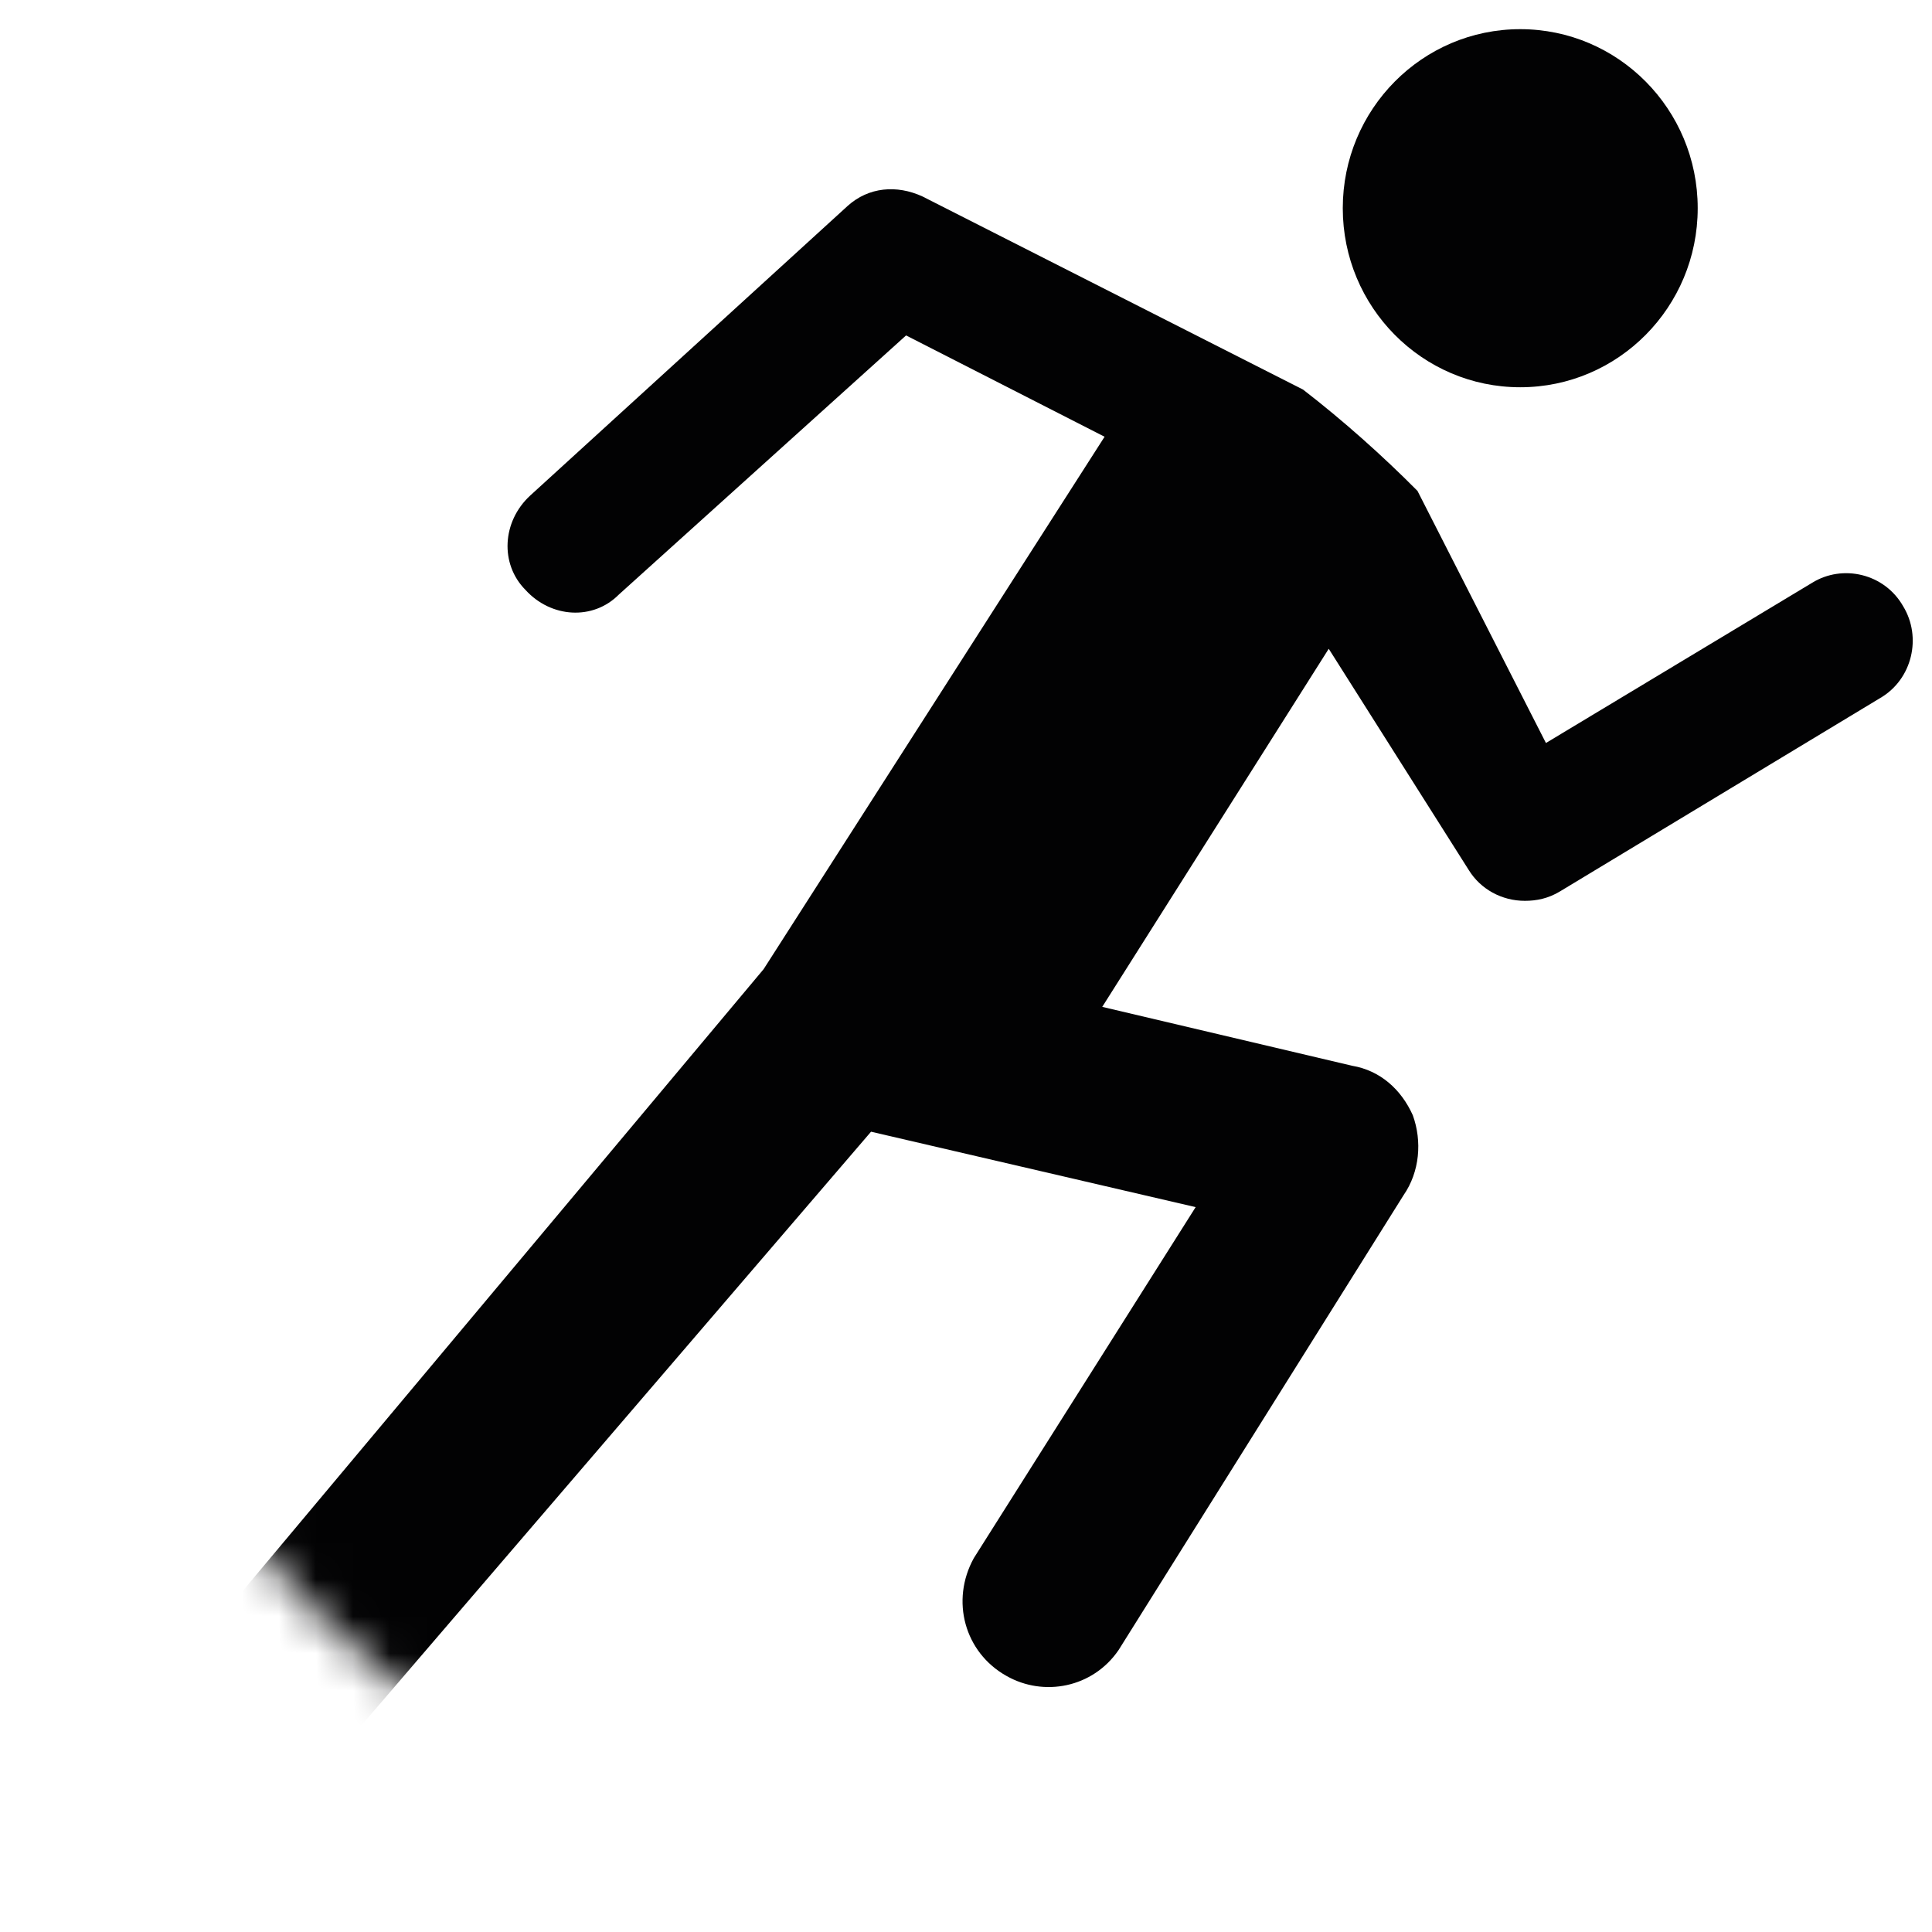 <svg width="60" height="60" viewBox="0 0 52 52" fill="none" xmlns="http://www.w3.org/2000/svg">
<path d="M40.917 10.423C43.556 10.423 45.694 8.265 45.694 5.604C45.694 2.942 43.556 0.785 40.917 0.785C38.279 0.785 36.141 2.942 36.141 5.604C36.141 8.265 38.279 10.423 40.917 10.423Z" fill="#020203"/>
<mask id="mask0" style="mask-type:alpha" maskUnits="userSpaceOnUse" x="0" y="-6" width="58" height="58">
<path d="M28.598 51.703C44.392 51.703 57.196 38.785 57.196 22.851C57.196 6.917 44.392 -6 28.598 -6C12.804 -6 0 6.917 0 22.851C0 38.785 12.804 51.703 28.598 51.703Z" fill="#FF0101"/>
</mask>
<g mask="url(#mask0)">
<path d="M39.535 23.422C39.849 23.929 40.415 24.246 41.043 24.246C41.357 24.246 41.672 24.183 41.986 23.993L50.597 18.793C51.477 18.286 51.728 17.145 51.225 16.32C50.722 15.432 49.591 15.179 48.774 15.686L41.609 19.998L38.152 13.213C37.209 12.262 36.141 11.311 35.072 10.486L24.827 5.287C24.136 4.97 23.381 5.033 22.816 5.541L14.268 13.34C13.513 14.037 13.451 15.179 14.142 15.876C14.833 16.637 15.965 16.701 16.656 16.003L24.387 9.028L29.73 11.755L20.553 26.085L-0.377 51.069C-1.194 52.02 -1.131 53.541 -0.126 54.366C0.817 55.19 2.326 55.127 3.143 54.112L23.444 30.46L32.181 32.49L26.21 41.938C25.581 43.079 25.958 44.474 27.09 45.108C28.095 45.679 29.415 45.425 30.107 44.411L37.775 32.172C38.215 31.538 38.278 30.714 38.026 30.017C37.712 29.319 37.146 28.812 36.392 28.685L29.667 27.1L35.763 17.462L39.535 23.422Z" fill="#020203"/>
</g>
</svg>
